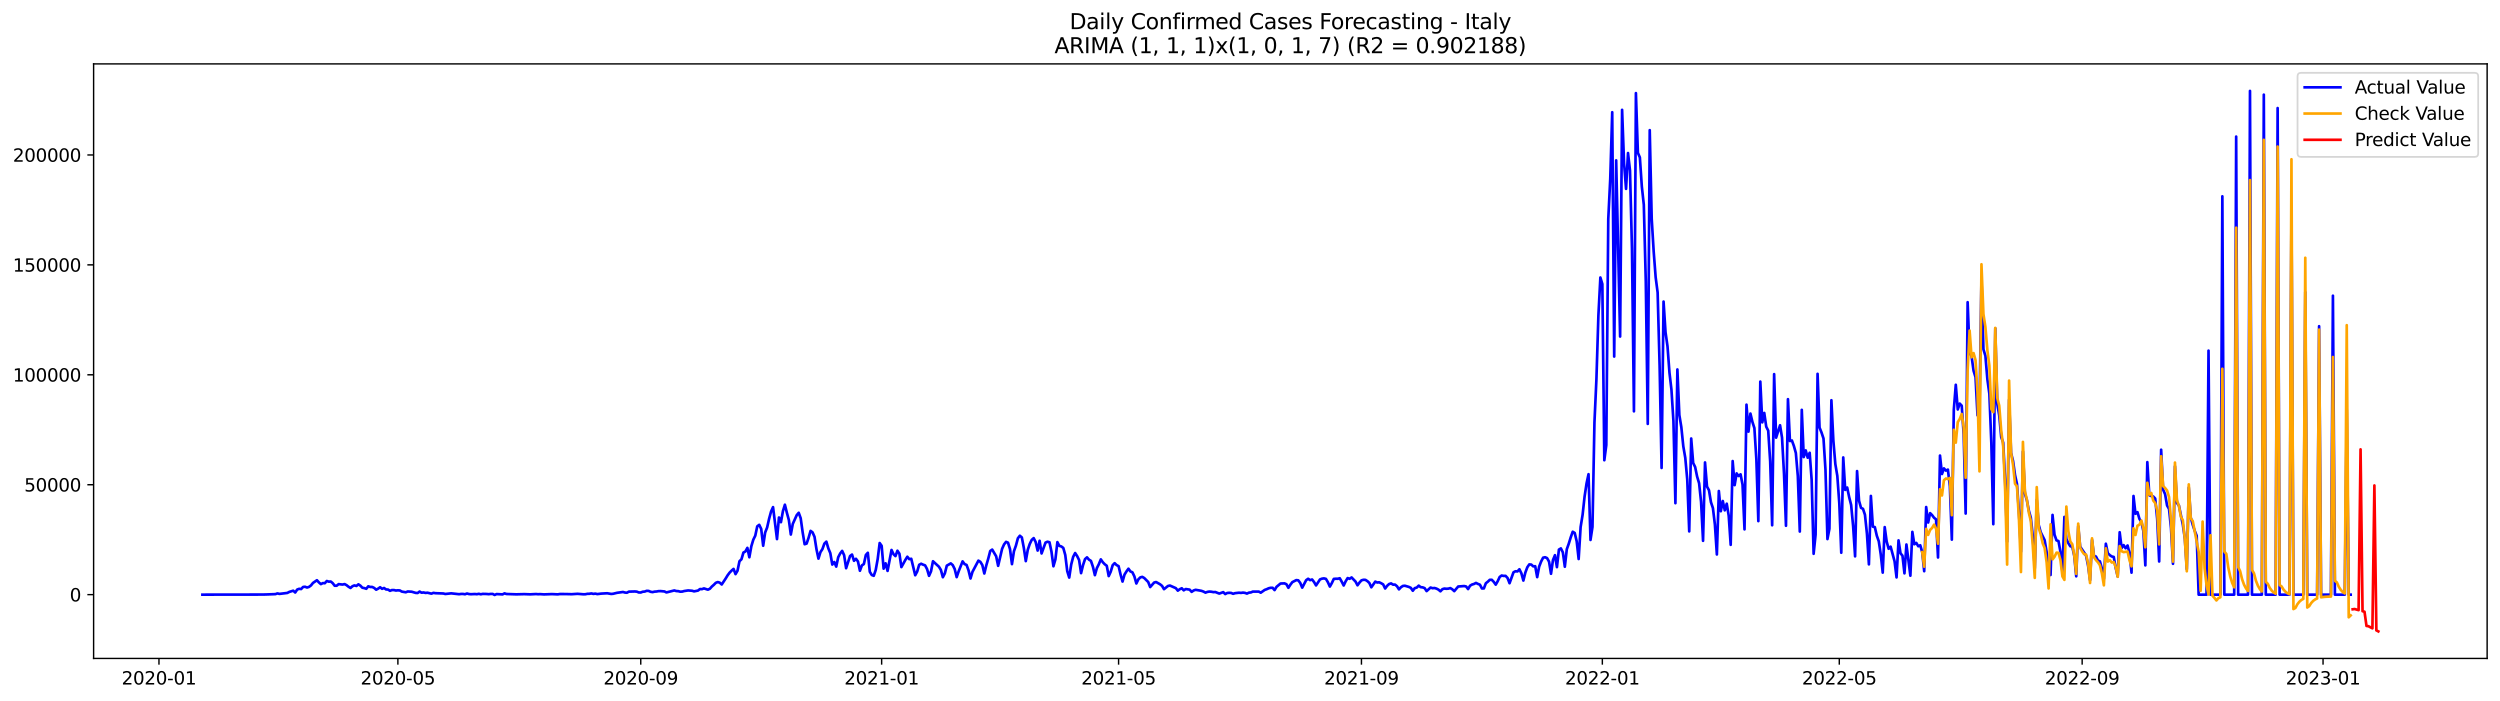 <?xml version="1.0" encoding="utf-8" standalone="no"?>
<!DOCTYPE svg PUBLIC "-//W3C//DTD SVG 1.1//EN"
  "http://www.w3.org/Graphics/SVG/1.1/DTD/svg11.dtd">
<svg xmlns:xlink="http://www.w3.org/1999/xlink" width="1398.775pt" height="392.274pt" viewBox="0 0 1398.775 392.274" xmlns="http://www.w3.org/2000/svg" version="1.1">
 <defs>
  <style type="text/css">*{stroke-linejoin: round; stroke-linecap: butt}</style>
 </defs>
 <g id="figure_1">
  <g id="patch_1">
   <path d="M 0 392.274 
L 1398.775 392.274 
L 1398.775 0 
L 0 0 
z
" style="fill: #ffffff"/>
  </g>
  <g id="axes_1">
   <g id="patch_2">
    <path d="M 52.375 368.396 
L 1391.575 368.396 
L 1391.575 35.755 
L 52.375 35.755 
z
" style="fill: #ffffff"/>
   </g>
   <g id="matplotlib.axis_1">
    <g id="xtick_1">
     <g id="line2d_1">
      <defs>
       <path id="m6133d14a9a" d="M 0 0 
L 0 3.5 
" style="stroke: #000000; stroke-width: 0.8"/>
      </defs>
      <g>
       <use xlink:href="#m6133d14a9a" x="88.943" y="368.396" style="stroke: #000000; stroke-width: 0.8"/>
      </g>
     </g>
     <g id="text_1">
      <!-- 2020-01 -->
      <g transform="translate(68.051 382.994)scale(0.1 -0.1)">
       <defs>
        <path id="DejaVuSans-32" d="M 1228 531 
L 3431 531 
L 3431 0 
L 469 0 
L 469 531 
Q 828 903 1448 1529 
Q 2069 2156 2228 2338 
Q 2531 2678 2651 2914 
Q 2772 3150 2772 3378 
Q 2772 3750 2511 3984 
Q 2250 4219 1831 4219 
Q 1534 4219 1204 4116 
Q 875 4013 500 3803 
L 500 4441 
Q 881 4594 1212 4672 
Q 1544 4750 1819 4750 
Q 2544 4750 2975 4387 
Q 3406 4025 3406 3419 
Q 3406 3131 3298 2873 
Q 3191 2616 2906 2266 
Q 2828 2175 2409 1742 
Q 1991 1309 1228 531 
z
" transform="scale(0.016)"/>
        <path id="DejaVuSans-30" d="M 2034 4250 
Q 1547 4250 1301 3770 
Q 1056 3291 1056 2328 
Q 1056 1369 1301 889 
Q 1547 409 2034 409 
Q 2525 409 2770 889 
Q 3016 1369 3016 2328 
Q 3016 3291 2770 3770 
Q 2525 4250 2034 4250 
z
M 2034 4750 
Q 2819 4750 3233 4129 
Q 3647 3509 3647 2328 
Q 3647 1150 3233 529 
Q 2819 -91 2034 -91 
Q 1250 -91 836 529 
Q 422 1150 422 2328 
Q 422 3509 836 4129 
Q 1250 4750 2034 4750 
z
" transform="scale(0.016)"/>
        <path id="DejaVuSans-2d" d="M 313 2009 
L 1997 2009 
L 1997 1497 
L 313 1497 
L 313 2009 
z
" transform="scale(0.016)"/>
        <path id="DejaVuSans-31" d="M 794 531 
L 1825 531 
L 1825 4091 
L 703 3866 
L 703 4441 
L 1819 4666 
L 2450 4666 
L 2450 531 
L 3481 531 
L 3481 0 
L 794 0 
L 794 531 
z
" transform="scale(0.016)"/>
       </defs>
       <use xlink:href="#DejaVuSans-32"/>
       <use xlink:href="#DejaVuSans-30" x="63.623"/>
       <use xlink:href="#DejaVuSans-32" x="127.246"/>
       <use xlink:href="#DejaVuSans-30" x="190.869"/>
       <use xlink:href="#DejaVuSans-2d" x="254.492"/>
       <use xlink:href="#DejaVuSans-30" x="290.576"/>
       <use xlink:href="#DejaVuSans-31" x="354.199"/>
      </g>
     </g>
    </g>
    <g id="xtick_2">
     <g id="line2d_2">
      <g>
       <use xlink:href="#m6133d14a9a" x="222.62" y="368.396" style="stroke: #000000; stroke-width: 0.8"/>
      </g>
     </g>
     <g id="text_2">
      <!-- 2020-05 -->
      <g transform="translate(201.728 382.994)scale(0.1 -0.1)">
       <defs>
        <path id="DejaVuSans-35" d="M 691 4666 
L 3169 4666 
L 3169 4134 
L 1269 4134 
L 1269 2991 
Q 1406 3038 1543 3061 
Q 1681 3084 1819 3084 
Q 2600 3084 3056 2656 
Q 3513 2228 3513 1497 
Q 3513 744 3044 326 
Q 2575 -91 1722 -91 
Q 1428 -91 1123 -41 
Q 819 9 494 109 
L 494 744 
Q 775 591 1075 516 
Q 1375 441 1709 441 
Q 2250 441 2565 725 
Q 2881 1009 2881 1497 
Q 2881 1984 2565 2268 
Q 2250 2553 1709 2553 
Q 1456 2553 1204 2497 
Q 953 2441 691 2322 
L 691 4666 
z
" transform="scale(0.016)"/>
       </defs>
       <use xlink:href="#DejaVuSans-32"/>
       <use xlink:href="#DejaVuSans-30" x="63.623"/>
       <use xlink:href="#DejaVuSans-32" x="127.246"/>
       <use xlink:href="#DejaVuSans-30" x="190.869"/>
       <use xlink:href="#DejaVuSans-2d" x="254.492"/>
       <use xlink:href="#DejaVuSans-30" x="290.576"/>
       <use xlink:href="#DejaVuSans-35" x="354.199"/>
      </g>
     </g>
    </g>
    <g id="xtick_3">
     <g id="line2d_3">
      <g>
       <use xlink:href="#m6133d14a9a" x="358.506" y="368.396" style="stroke: #000000; stroke-width: 0.8"/>
      </g>
     </g>
     <g id="text_3">
      <!-- 2020-09 -->
      <g transform="translate(337.615 382.994)scale(0.1 -0.1)">
       <defs>
        <path id="DejaVuSans-39" d="M 703 97 
L 703 672 
Q 941 559 1184 500 
Q 1428 441 1663 441 
Q 2288 441 2617 861 
Q 2947 1281 2994 2138 
Q 2813 1869 2534 1725 
Q 2256 1581 1919 1581 
Q 1219 1581 811 2004 
Q 403 2428 403 3163 
Q 403 3881 828 4315 
Q 1253 4750 1959 4750 
Q 2769 4750 3195 4129 
Q 3622 3509 3622 2328 
Q 3622 1225 3098 567 
Q 2575 -91 1691 -91 
Q 1453 -91 1209 -44 
Q 966 3 703 97 
z
M 1959 2075 
Q 2384 2075 2632 2365 
Q 2881 2656 2881 3163 
Q 2881 3666 2632 3958 
Q 2384 4250 1959 4250 
Q 1534 4250 1286 3958 
Q 1038 3666 1038 3163 
Q 1038 2656 1286 2365 
Q 1534 2075 1959 2075 
z
" transform="scale(0.016)"/>
       </defs>
       <use xlink:href="#DejaVuSans-32"/>
       <use xlink:href="#DejaVuSans-30" x="63.623"/>
       <use xlink:href="#DejaVuSans-32" x="127.246"/>
       <use xlink:href="#DejaVuSans-30" x="190.869"/>
       <use xlink:href="#DejaVuSans-2d" x="254.492"/>
       <use xlink:href="#DejaVuSans-30" x="290.576"/>
       <use xlink:href="#DejaVuSans-39" x="354.199"/>
      </g>
     </g>
    </g>
    <g id="xtick_4">
     <g id="line2d_4">
      <g>
       <use xlink:href="#m6133d14a9a" x="493.288" y="368.396" style="stroke: #000000; stroke-width: 0.8"/>
      </g>
     </g>
     <g id="text_4">
      <!-- 2021-01 -->
      <g transform="translate(472.397 382.994)scale(0.1 -0.1)">
       <use xlink:href="#DejaVuSans-32"/>
       <use xlink:href="#DejaVuSans-30" x="63.623"/>
       <use xlink:href="#DejaVuSans-32" x="127.246"/>
       <use xlink:href="#DejaVuSans-31" x="190.869"/>
       <use xlink:href="#DejaVuSans-2d" x="254.492"/>
       <use xlink:href="#DejaVuSans-30" x="290.576"/>
       <use xlink:href="#DejaVuSans-31" x="354.199"/>
      </g>
     </g>
    </g>
    <g id="xtick_5">
     <g id="line2d_5">
      <g>
       <use xlink:href="#m6133d14a9a" x="625.86" y="368.396" style="stroke: #000000; stroke-width: 0.8"/>
      </g>
     </g>
     <g id="text_5">
      <!-- 2021-05 -->
      <g transform="translate(604.969 382.994)scale(0.1 -0.1)">
       <use xlink:href="#DejaVuSans-32"/>
       <use xlink:href="#DejaVuSans-30" x="63.623"/>
       <use xlink:href="#DejaVuSans-32" x="127.246"/>
       <use xlink:href="#DejaVuSans-31" x="190.869"/>
       <use xlink:href="#DejaVuSans-2d" x="254.492"/>
       <use xlink:href="#DejaVuSans-30" x="290.576"/>
       <use xlink:href="#DejaVuSans-35" x="354.199"/>
      </g>
     </g>
    </g>
    <g id="xtick_6">
     <g id="line2d_6">
      <g>
       <use xlink:href="#m6133d14a9a" x="761.747" y="368.396" style="stroke: #000000; stroke-width: 0.8"/>
      </g>
     </g>
     <g id="text_6">
      <!-- 2021-09 -->
      <g transform="translate(740.855 382.994)scale(0.1 -0.1)">
       <use xlink:href="#DejaVuSans-32"/>
       <use xlink:href="#DejaVuSans-30" x="63.623"/>
       <use xlink:href="#DejaVuSans-32" x="127.246"/>
       <use xlink:href="#DejaVuSans-31" x="190.869"/>
       <use xlink:href="#DejaVuSans-2d" x="254.492"/>
       <use xlink:href="#DejaVuSans-30" x="290.576"/>
       <use xlink:href="#DejaVuSans-39" x="354.199"/>
      </g>
     </g>
    </g>
    <g id="xtick_7">
     <g id="line2d_7">
      <g>
       <use xlink:href="#m6133d14a9a" x="896.528" y="368.396" style="stroke: #000000; stroke-width: 0.8"/>
      </g>
     </g>
     <g id="text_7">
      <!-- 2022-01 -->
      <g transform="translate(875.637 382.994)scale(0.1 -0.1)">
       <use xlink:href="#DejaVuSans-32"/>
       <use xlink:href="#DejaVuSans-30" x="63.623"/>
       <use xlink:href="#DejaVuSans-32" x="127.246"/>
       <use xlink:href="#DejaVuSans-32" x="190.869"/>
       <use xlink:href="#DejaVuSans-2d" x="254.492"/>
       <use xlink:href="#DejaVuSans-30" x="290.576"/>
       <use xlink:href="#DejaVuSans-31" x="354.199"/>
      </g>
     </g>
    </g>
    <g id="xtick_8">
     <g id="line2d_8">
      <g>
       <use xlink:href="#m6133d14a9a" x="1029.101" y="368.396" style="stroke: #000000; stroke-width: 0.8"/>
      </g>
     </g>
     <g id="text_8">
      <!-- 2022-05 -->
      <g transform="translate(1008.209 382.994)scale(0.1 -0.1)">
       <use xlink:href="#DejaVuSans-32"/>
       <use xlink:href="#DejaVuSans-30" x="63.623"/>
       <use xlink:href="#DejaVuSans-32" x="127.246"/>
       <use xlink:href="#DejaVuSans-32" x="190.869"/>
       <use xlink:href="#DejaVuSans-2d" x="254.492"/>
       <use xlink:href="#DejaVuSans-30" x="290.576"/>
       <use xlink:href="#DejaVuSans-35" x="354.199"/>
      </g>
     </g>
    </g>
    <g id="xtick_9">
     <g id="line2d_9">
      <g>
       <use xlink:href="#m6133d14a9a" x="1164.987" y="368.396" style="stroke: #000000; stroke-width: 0.8"/>
      </g>
     </g>
     <g id="text_9">
      <!-- 2022-09 -->
      <g transform="translate(1144.096 382.994)scale(0.1 -0.1)">
       <use xlink:href="#DejaVuSans-32"/>
       <use xlink:href="#DejaVuSans-30" x="63.623"/>
       <use xlink:href="#DejaVuSans-32" x="127.246"/>
       <use xlink:href="#DejaVuSans-32" x="190.869"/>
       <use xlink:href="#DejaVuSans-2d" x="254.492"/>
       <use xlink:href="#DejaVuSans-30" x="290.576"/>
       <use xlink:href="#DejaVuSans-39" x="354.199"/>
      </g>
     </g>
    </g>
    <g id="xtick_10">
     <g id="line2d_10">
      <g>
       <use xlink:href="#m6133d14a9a" x="1299.769" y="368.396" style="stroke: #000000; stroke-width: 0.8"/>
      </g>
     </g>
     <g id="text_10">
      <!-- 2023-01 -->
      <g transform="translate(1278.877 382.994)scale(0.1 -0.1)">
       <defs>
        <path id="DejaVuSans-33" d="M 2597 2516 
Q 3050 2419 3304 2112 
Q 3559 1806 3559 1356 
Q 3559 666 3084 287 
Q 2609 -91 1734 -91 
Q 1441 -91 1130 -33 
Q 819 25 488 141 
L 488 750 
Q 750 597 1062 519 
Q 1375 441 1716 441 
Q 2309 441 2620 675 
Q 2931 909 2931 1356 
Q 2931 1769 2642 2001 
Q 2353 2234 1838 2234 
L 1294 2234 
L 1294 2753 
L 1863 2753 
Q 2328 2753 2575 2939 
Q 2822 3125 2822 3475 
Q 2822 3834 2567 4026 
Q 2313 4219 1838 4219 
Q 1578 4219 1281 4162 
Q 984 4106 628 3988 
L 628 4550 
Q 988 4650 1302 4700 
Q 1616 4750 1894 4750 
Q 2613 4750 3031 4423 
Q 3450 4097 3450 3541 
Q 3450 3153 3228 2886 
Q 3006 2619 2597 2516 
z
" transform="scale(0.016)"/>
       </defs>
       <use xlink:href="#DejaVuSans-32"/>
       <use xlink:href="#DejaVuSans-30" x="63.623"/>
       <use xlink:href="#DejaVuSans-32" x="127.246"/>
       <use xlink:href="#DejaVuSans-33" x="190.869"/>
       <use xlink:href="#DejaVuSans-2d" x="254.492"/>
       <use xlink:href="#DejaVuSans-30" x="290.576"/>
       <use xlink:href="#DejaVuSans-31" x="354.199"/>
      </g>
     </g>
    </g>
   </g>
   <g id="matplotlib.axis_2">
    <g id="ytick_1">
     <g id="line2d_11">
      <defs>
       <path id="m42fa849855" d="M 0 0 
L -3.5 0 
" style="stroke: #000000; stroke-width: 0.8"/>
      </defs>
      <g>
       <use xlink:href="#m42fa849855" x="52.375" y="332.71" style="stroke: #000000; stroke-width: 0.8"/>
      </g>
     </g>
     <g id="text_11">
      <!-- 0 -->
      <g transform="translate(39.013 336.51)scale(0.1 -0.1)">
       <use xlink:href="#DejaVuSans-30"/>
      </g>
     </g>
    </g>
    <g id="ytick_2">
     <g id="line2d_12">
      <g>
       <use xlink:href="#m42fa849855" x="52.375" y="271.207" style="stroke: #000000; stroke-width: 0.8"/>
      </g>
     </g>
     <g id="text_12">
      <!-- 50000 -->
      <g transform="translate(13.562 275.006)scale(0.1 -0.1)">
       <use xlink:href="#DejaVuSans-35"/>
       <use xlink:href="#DejaVuSans-30" x="63.623"/>
       <use xlink:href="#DejaVuSans-30" x="127.246"/>
       <use xlink:href="#DejaVuSans-30" x="190.869"/>
       <use xlink:href="#DejaVuSans-30" x="254.492"/>
      </g>
     </g>
    </g>
    <g id="ytick_3">
     <g id="line2d_13">
      <g>
       <use xlink:href="#m42fa849855" x="52.375" y="209.704" style="stroke: #000000; stroke-width: 0.8"/>
      </g>
     </g>
     <g id="text_13">
      <!-- 100000 -->
      <g transform="translate(7.2 213.503)scale(0.1 -0.1)">
       <use xlink:href="#DejaVuSans-31"/>
       <use xlink:href="#DejaVuSans-30" x="63.623"/>
       <use xlink:href="#DejaVuSans-30" x="127.246"/>
       <use xlink:href="#DejaVuSans-30" x="190.869"/>
       <use xlink:href="#DejaVuSans-30" x="254.492"/>
       <use xlink:href="#DejaVuSans-30" x="318.115"/>
      </g>
     </g>
    </g>
    <g id="ytick_4">
     <g id="line2d_14">
      <g>
       <use xlink:href="#m42fa849855" x="52.375" y="148.201" style="stroke: #000000; stroke-width: 0.8"/>
      </g>
     </g>
     <g id="text_14">
      <!-- 150000 -->
      <g transform="translate(7.2 152)scale(0.1 -0.1)">
       <use xlink:href="#DejaVuSans-31"/>
       <use xlink:href="#DejaVuSans-35" x="63.623"/>
       <use xlink:href="#DejaVuSans-30" x="127.246"/>
       <use xlink:href="#DejaVuSans-30" x="190.869"/>
       <use xlink:href="#DejaVuSans-30" x="254.492"/>
       <use xlink:href="#DejaVuSans-30" x="318.115"/>
      </g>
     </g>
    </g>
    <g id="ytick_5">
     <g id="line2d_15">
      <g>
       <use xlink:href="#m42fa849855" x="52.375" y="86.697" style="stroke: #000000; stroke-width: 0.8"/>
      </g>
     </g>
     <g id="text_15">
      <!-- 200000 -->
      <g transform="translate(7.2 90.497)scale(0.1 -0.1)">
       <use xlink:href="#DejaVuSans-32"/>
       <use xlink:href="#DejaVuSans-30" x="63.623"/>
       <use xlink:href="#DejaVuSans-30" x="127.246"/>
       <use xlink:href="#DejaVuSans-30" x="190.869"/>
       <use xlink:href="#DejaVuSans-30" x="254.492"/>
       <use xlink:href="#DejaVuSans-30" x="318.115"/>
      </g>
     </g>
    </g>
   </g>
   <g id="line2d_16">
    <path d="M 113.248 332.71 
L 146.391 332.659 
L 148.6 332.619 
L 154.124 332.415 
L 155.229 332.014 
L 156.334 332.29 
L 160.753 331.753 
L 161.858 331.177 
L 164.067 330.5 
L 165.172 331.509 
L 166.277 329.865 
L 167.381 329.45 
L 168.486 329.577 
L 169.591 328.409 
L 170.696 328.295 
L 171.8 328.734 
L 172.905 328.373 
L 174.01 327.536 
L 175.115 326.164 
L 177.324 324.645 
L 178.429 325.871 
L 179.534 326.82 
L 180.639 326.254 
L 181.743 326.302 
L 182.848 325.08 
L 183.953 325.442 
L 185.058 325.362 
L 186.162 326.293 
L 187.267 327.729 
L 188.372 327.725 
L 189.477 326.828 
L 191.686 327.071 
L 192.791 326.8 
L 193.896 327.401 
L 195.001 328.283 
L 196.105 328.972 
L 197.21 327.992 
L 198.315 327.539 
L 199.42 327.85 
L 200.524 326.937 
L 201.629 327.677 
L 202.734 328.832 
L 203.839 329.055 
L 204.943 329.43 
L 206.048 328.053 
L 207.153 328.414 
L 208.258 328.416 
L 209.363 328.962 
L 210.467 329.935 
L 211.572 329.354 
L 212.677 328.565 
L 213.782 329.456 
L 214.886 328.994 
L 215.991 329.811 
L 217.096 329.852 
L 218.201 330.571 
L 219.305 330.138 
L 220.41 330.145 
L 221.515 330.408 
L 222.62 330.293 
L 223.725 330.373 
L 224.829 331.002 
L 227.039 331.388 
L 228.144 330.934 
L 230.353 331.078 
L 232.563 331.724 
L 233.667 331.795 
L 234.772 330.986 
L 235.877 331.618 
L 236.982 331.49 
L 238.087 331.74 
L 239.191 331.634 
L 241.401 332.156 
L 242.506 331.71 
L 243.61 331.892 
L 248.029 332.057 
L 249.134 332.341 
L 252.449 331.981 
L 256.868 332.464 
L 257.972 332.319 
L 259.077 332.316 
L 260.182 332.493 
L 261.287 332.073 
L 262.391 332.378 
L 263.496 332.468 
L 265.706 332.362 
L 266.811 332.462 
L 267.915 332.244 
L 269.02 332.51 
L 270.125 332.285 
L 272.334 332.34 
L 273.439 332.452 
L 274.544 332.307 
L 275.649 332.303 
L 276.753 332.892 
L 277.858 332.386 
L 281.172 332.571 
L 282.277 332.001 
L 283.382 332.346 
L 288.906 332.536 
L 293.325 332.421 
L 296.639 332.542 
L 299.954 332.371 
L 301.058 332.479 
L 302.163 332.423 
L 304.373 332.57 
L 308.792 332.404 
L 312.106 332.553 
L 313.211 332.366 
L 316.525 332.373 
L 319.839 332.462 
L 323.154 332.244 
L 326.468 332.515 
L 327.573 332.477 
L 328.678 332.238 
L 329.782 332.217 
L 330.887 332.031 
L 331.992 332.284 
L 333.097 332.141 
L 334.201 332.392 
L 336.411 332.125 
L 339.725 331.937 
L 341.935 332.317 
L 343.04 332.217 
L 345.249 331.677 
L 348.563 331.223 
L 349.668 331.538 
L 350.773 331.633 
L 351.878 331.03 
L 355.192 330.934 
L 356.297 331.031 
L 357.401 331.485 
L 358.506 331.511 
L 359.611 331.079 
L 360.716 330.992 
L 361.821 330.58 
L 362.925 330.627 
L 364.03 331.116 
L 365.135 331.296 
L 366.24 331.026 
L 367.344 330.951 
L 368.449 330.746 
L 369.554 330.723 
L 371.763 330.919 
L 372.868 331.471 
L 377.287 330.365 
L 378.392 330.697 
L 379.497 330.758 
L 380.602 331.05 
L 381.706 330.999 
L 382.811 330.693 
L 385.021 330.359 
L 387.23 330.538 
L 388.335 330.873 
L 390.545 330.435 
L 391.649 329.576 
L 392.754 329.637 
L 393.859 329.213 
L 396.068 329.934 
L 397.173 329.418 
L 398.278 328.187 
L 399.383 327.227 
L 400.487 326.103 
L 401.592 325.67 
L 402.697 325.999 
L 403.802 327.029 
L 406.011 323.692 
L 407.116 321.882 
L 408.221 320.399 
L 409.326 319.272 
L 410.43 318.313 
L 411.535 321.225 
L 412.64 319.338 
L 413.745 314.015 
L 414.849 312.933 
L 415.954 309.163 
L 417.059 308.552 
L 418.164 306.543 
L 419.269 311.791 
L 420.373 305.663 
L 421.478 301.974 
L 422.583 299.709 
L 423.688 294.481 
L 424.792 293.648 
L 425.897 295.925 
L 427.002 305.338 
L 428.107 297.972 
L 429.211 295.134 
L 430.316 290.271 
L 431.421 286.212 
L 432.526 283.743 
L 434.735 301.628 
L 435.84 289.547 
L 436.945 292.166 
L 438.05 285.996 
L 439.154 282.398 
L 440.259 286.892 
L 441.364 290.917 
L 442.469 299.066 
L 443.573 293.113 
L 445.783 288.212 
L 446.888 286.904 
L 447.992 289.948 
L 449.097 297.854 
L 450.202 304.509 
L 451.307 304.14 
L 452.412 300.911 
L 453.516 297.037 
L 454.621 297.848 
L 455.726 300.341 
L 456.831 307.315 
L 457.935 312.567 
L 459.04 308.912 
L 460.145 307.237 
L 461.25 304.15 
L 462.354 303.054 
L 463.459 306.815 
L 464.564 309.478 
L 465.669 315.884 
L 466.774 314.46 
L 467.878 317.021 
L 468.983 311.802 
L 470.088 309.676 
L 471.193 308.23 
L 472.297 310.647 
L 473.402 317.919 
L 475.612 311.101 
L 476.716 310.283 
L 477.821 313.766 
L 478.926 312.654 
L 480.031 314.134 
L 481.136 319.341 
L 482.24 316.331 
L 483.345 315.603 
L 484.45 310.521 
L 485.555 309.294 
L 486.659 319.912 
L 487.764 321.717 
L 488.869 322.155 
L 489.974 318.921 
L 491.078 312.781 
L 492.183 303.832 
L 493.288 305.391 
L 494.393 318.165 
L 495.498 315.188 
L 496.602 319.428 
L 498.812 307.708 
L 499.917 310.058 
L 501.021 311.149 
L 502.126 308.139 
L 503.231 309.8 
L 504.336 317.298 
L 506.545 313.309 
L 507.65 311.5 
L 508.755 312.852 
L 509.86 312.648 
L 512.069 321.855 
L 513.174 319.8 
L 514.279 316.021 
L 515.383 315.422 
L 516.488 315.941 
L 517.593 316.312 
L 518.698 318.407 
L 519.802 322.182 
L 520.907 319.691 
L 522.012 314.025 
L 525.326 317.073 
L 526.431 318.873 
L 527.536 322.962 
L 528.641 320.839 
L 529.745 316.496 
L 531.955 315.228 
L 533.06 316.18 
L 534.164 318.392 
L 535.269 322.908 
L 536.374 319.657 
L 538.583 314.091 
L 539.688 315.621 
L 540.793 316.076 
L 541.898 319.106 
L 543.003 323.677 
L 544.107 319.957 
L 547.422 313.681 
L 548.526 314.365 
L 549.631 316.166 
L 550.736 320.881 
L 551.841 316.352 
L 552.945 312.535 
L 554.05 308.268 
L 555.155 307.509 
L 557.365 311.258 
L 558.469 316.589 
L 560.679 307.076 
L 561.784 304.61 
L 562.888 303.177 
L 563.993 303.64 
L 565.098 307.219 
L 566.203 315.635 
L 567.307 308.447 
L 568.412 305.311 
L 569.517 301.161 
L 570.622 299.757 
L 571.727 300.691 
L 572.831 306.505 
L 573.936 313.949 
L 575.041 307.647 
L 576.146 304.37 
L 577.25 302.081 
L 578.355 301.089 
L 579.46 303.296 
L 580.565 308.054 
L 581.669 302.573 
L 582.774 309.66 
L 584.984 303.581 
L 586.089 303.095 
L 587.193 303.393 
L 588.298 308.596 
L 589.403 316.843 
L 590.508 312.962 
L 591.612 303.328 
L 592.717 305.423 
L 593.822 305.751 
L 594.927 306.575 
L 596.031 310.548 
L 597.136 319.573 
L 598.241 323.161 
L 599.346 315.876 
L 600.45 311.542 
L 601.555 309.433 
L 602.66 311.122 
L 603.765 313.353 
L 604.87 320.68 
L 605.974 316.18 
L 607.079 312.833 
L 608.184 311.845 
L 609.289 313.124 
L 610.393 313.812 
L 611.498 317.103 
L 612.603 321.808 
L 613.708 317.865 
L 614.812 315.691 
L 615.917 312.973 
L 617.022 314.557 
L 618.127 315.718 
L 619.232 316.526 
L 620.336 322.329 
L 621.441 319.92 
L 622.546 316.25 
L 623.651 315.103 
L 624.755 316.172 
L 625.86 316.764 
L 626.965 321.461 
L 628.07 325.396 
L 629.174 321.501 
L 630.279 319.698 
L 631.384 318.198 
L 632.489 319.734 
L 633.594 320.196 
L 634.698 322.514 
L 635.803 326.465 
L 636.908 324.17 
L 638.013 323.057 
L 639.117 322.769 
L 640.222 323.409 
L 642.432 325.64 
L 643.536 328.462 
L 645.746 325.945 
L 646.851 325.655 
L 649.06 326.912 
L 650.165 327.799 
L 651.27 329.649 
L 653.479 327.87 
L 654.584 327.614 
L 657.898 329.084 
L 659.003 330.474 
L 660.108 329.656 
L 661.213 329.148 
L 662.318 330.296 
L 663.422 329.566 
L 665.632 329.912 
L 666.737 331.148 
L 667.841 330.381 
L 668.946 330.007 
L 671.156 330.383 
L 672.26 330.592 
L 673.365 331.001 
L 674.47 331.595 
L 675.575 331.169 
L 676.68 330.988 
L 677.784 331.083 
L 678.889 331.3 
L 679.994 331.243 
L 682.203 332.115 
L 684.413 331.308 
L 685.518 332.383 
L 686.622 331.787 
L 687.727 331.68 
L 688.832 331.751 
L 689.937 332.234 
L 691.041 331.878 
L 693.251 331.629 
L 694.356 331.734 
L 695.461 331.568 
L 696.565 331.719 
L 697.67 332.12 
L 698.775 331.595 
L 699.88 331.468 
L 700.984 330.999 
L 704.299 330.999 
L 705.403 331.619 
L 707.613 330.062 
L 708.718 329.668 
L 709.823 329.149 
L 710.927 328.875 
L 712.032 328.865 
L 713.137 330.164 
L 714.242 328.338 
L 716.451 326.491 
L 718.661 326.39 
L 719.765 326.877 
L 720.87 328.879 
L 721.975 327.155 
L 723.08 325.708 
L 725.289 324.576 
L 726.394 324.704 
L 727.499 326.166 
L 728.604 328.793 
L 730.813 324.604 
L 731.918 323.824 
L 733.023 324.593 
L 734.127 324.227 
L 735.232 325.658 
L 736.337 327.544 
L 738.547 324.197 
L 739.651 323.772 
L 740.756 323.61 
L 741.861 323.877 
L 742.966 325.747 
L 744.07 328.197 
L 745.175 326.23 
L 746.28 323.904 
L 747.385 323.805 
L 748.489 323.829 
L 749.594 323.527 
L 750.699 325.426 
L 751.804 327.586 
L 752.909 325.234 
L 754.013 323.437 
L 755.118 323.836 
L 756.223 323.088 
L 758.432 325.387 
L 759.537 327.479 
L 760.642 325.955 
L 761.747 324.72 
L 762.851 324.403 
L 763.956 324.433 
L 765.061 325.138 
L 766.166 326.174 
L 767.27 328.593 
L 769.48 325.427 
L 770.585 325.923 
L 771.69 325.801 
L 772.794 326.325 
L 773.899 326.973 
L 775.004 329.276 
L 776.109 327.779 
L 777.213 326.774 
L 778.318 326.419 
L 779.423 327.121 
L 780.528 327.082 
L 781.632 327.992 
L 782.737 329.752 
L 783.842 328.56 
L 784.947 327.836 
L 786.052 327.725 
L 788.261 328.382 
L 789.366 328.898 
L 790.471 330.53 
L 791.575 329.067 
L 792.68 328.759 
L 793.785 327.675 
L 794.89 328.525 
L 795.994 328.64 
L 797.099 329.061 
L 798.204 330.728 
L 800.414 328.735 
L 801.518 329.103 
L 802.623 328.999 
L 803.728 329.331 
L 804.833 329.908 
L 805.937 330.846 
L 807.042 329.652 
L 808.147 329.304 
L 809.252 329.431 
L 810.356 329.354 
L 811.461 329.042 
L 812.566 329.715 
L 813.671 330.75 
L 815.88 328.16 
L 819.195 327.907 
L 820.299 328.131 
L 821.404 329.592 
L 822.509 327.725 
L 823.614 327.058 
L 824.718 326.729 
L 825.823 326.152 
L 826.928 326.711 
L 828.033 327.144 
L 829.138 329.244 
L 830.242 329.228 
L 831.347 326.329 
L 832.452 325.451 
L 833.557 324.394 
L 834.661 324.395 
L 835.766 325.549 
L 836.871 327.117 
L 837.976 325.194 
L 839.08 322.829 
L 840.185 322.013 
L 841.29 322.228 
L 842.395 322.207 
L 843.5 323.405 
L 844.604 326.315 
L 846.814 320.204 
L 847.919 319.616 
L 849.023 319.728 
L 850.128 318.515 
L 851.233 320.77 
L 852.338 324.834 
L 853.442 320.356 
L 854.547 317.396 
L 855.652 315.79 
L 856.757 315.882 
L 857.861 316.881 
L 858.966 316.809 
L 860.071 322.904 
L 861.176 317.019 
L 862.281 314.17 
L 863.385 312.033 
L 864.49 311.781 
L 865.595 312.258 
L 866.7 314.247 
L 867.804 321.032 
L 868.909 313.347 
L 870.014 310.636 
L 871.119 317.315 
L 872.223 307.506 
L 873.328 306.836 
L 874.433 309.078 
L 875.538 317.084 
L 876.643 307.291 
L 877.747 304.185 
L 878.852 300.601 
L 879.957 297.512 
L 881.062 298.199 
L 882.166 302.816 
L 883.271 312.777 
L 884.376 294.845 
L 885.481 288.027 
L 886.585 277.868 
L 887.69 270.481 
L 888.795 265.319 
L 889.9 302.104 
L 891.005 294.826 
L 892.109 236.396 
L 893.214 212.144 
L 894.319 176.492 
L 895.424 155.267 
L 896.528 158.956 
L 897.633 257.508 
L 898.738 249.024 
L 899.843 122.57 
L 900.947 100.12 
L 902.052 62.797 
L 903.157 199.498 
L 904.262 89.73 
L 906.471 188.295 
L 907.576 61.458 
L 908.681 91.366 
L 909.786 105.669 
L 910.89 85.629 
L 911.995 95.387 
L 913.1 139.018 
L 914.205 230.139 
L 915.309 52.104 
L 916.414 85.509 
L 917.519 88.094 
L 918.624 104.41 
L 919.729 114.577 
L 920.833 157.442 
L 921.938 237.176 
L 923.043 72.826 
L 924.148 122.443 
L 925.252 140.771 
L 926.357 155.154 
L 927.462 163.666 
L 928.567 204.648 
L 929.671 261.821 
L 930.776 168.735 
L 931.881 185.935 
L 932.986 193.767 
L 934.09 208.597 
L 935.195 218.078 
L 936.3 235.605 
L 937.405 281.537 
L 938.51 206.716 
L 939.614 232.252 
L 940.719 238.986 
L 941.824 249.708 
L 942.929 256.175 
L 944.033 268.323 
L 945.138 297.314 
L 946.243 245.348 
L 947.348 259.068 
L 948.452 261.299 
L 949.557 266.656 
L 950.662 270.377 
L 951.767 280.799 
L 952.872 302.594 
L 953.976 258.738 
L 955.081 272.238 
L 956.186 274.291 
L 957.291 280.963 
L 958.395 284.295 
L 959.5 293.498 
L 960.605 310.227 
L 961.71 274.73 
L 962.814 286.034 
L 963.919 280.324 
L 965.024 285.534 
L 966.129 281.83 
L 967.234 288.565 
L 968.338 304.835 
L 969.443 257.98 
L 970.548 271.435 
L 971.653 264.865 
L 972.757 266.335 
L 973.862 265.401 
L 974.967 271.173 
L 976.072 296.18 
L 977.176 226.416 
L 978.281 241.505 
L 979.386 231.392 
L 980.491 236.056 
L 981.596 239.511 
L 982.7 256.983 
L 983.805 291.571 
L 984.91 213.512 
L 986.015 236.325 
L 987.119 231.048 
L 988.224 238.737 
L 989.329 240.928 
L 990.434 258.154 
L 991.538 293.89 
L 992.643 209.34 
L 993.748 244.87 
L 995.958 237.946 
L 997.062 244.869 
L 998.167 265.046 
L 999.272 294.174 
L 1000.377 223.34 
L 1001.481 246.747 
L 1002.586 246.455 
L 1003.691 249.508 
L 1004.796 253.468 
L 1005.9 266.385 
L 1007.005 297.401 
L 1008.11 229.316 
L 1009.215 255.726 
L 1010.319 251.997 
L 1011.424 256.09 
L 1012.529 253.331 
L 1013.634 268.436 
L 1014.739 309.846 
L 1015.843 299.098 
L 1016.948 209.163 
L 1018.053 239.232 
L 1019.158 242.001 
L 1020.262 245.341 
L 1021.367 262.784 
L 1022.472 301.612 
L 1023.577 295.828 
L 1024.681 223.935 
L 1025.786 246.564 
L 1026.891 259.651 
L 1027.996 266.266 
L 1029.101 281.551 
L 1030.205 309.256 
L 1031.31 255.943 
L 1032.415 274.106 
L 1033.52 272.788 
L 1034.624 278.14 
L 1035.729 282.545 
L 1036.834 294.302 
L 1037.939 311.281 
L 1039.043 263.582 
L 1040.148 280.208 
L 1041.253 284.144 
L 1042.358 284.702 
L 1043.463 288.017 
L 1044.567 298.606 
L 1045.672 315.765 
L 1046.777 277.479 
L 1047.882 294.668 
L 1048.986 294.92 
L 1050.091 299.723 
L 1051.196 302.886 
L 1052.301 310.214 
L 1053.405 320.384 
L 1054.51 294.93 
L 1055.615 303.011 
L 1056.72 307.043 
L 1057.825 305.87 
L 1060.034 314.092 
L 1061.139 323.059 
L 1062.244 302.344 
L 1063.348 309.558 
L 1064.453 310.916 
L 1065.558 320.789 
L 1066.663 304.654 
L 1068.872 322.112 
L 1069.977 297.596 
L 1071.082 304.511 
L 1072.187 303.762 
L 1073.291 305.634 
L 1074.396 305.086 
L 1075.501 308.958 
L 1076.606 319.588 
L 1077.71 283.7 
L 1078.815 292.353 
L 1079.92 287.114 
L 1081.025 288.219 
L 1082.129 289.694 
L 1083.234 290.575 
L 1084.339 311.916 
L 1085.444 254.892 
L 1086.549 265.213 
L 1087.653 262.065 
L 1088.758 263.322 
L 1089.863 262.753 
L 1090.968 272.037 
L 1092.072 301.935 
L 1093.177 229.187 
L 1094.282 215.295 
L 1095.387 229.097 
L 1096.491 225.818 
L 1097.596 226.995 
L 1098.701 243.018 
L 1099.806 287.339 
L 1100.91 169.093 
L 1102.015 197.382 
L 1103.12 199.389 
L 1104.225 207.412 
L 1105.33 211.056 
L 1106.434 232.383 
L 1107.539 229.679 
L 1108.644 155.51 
L 1109.749 195.446 
L 1110.853 199.086 
L 1111.958 212.243 
L 1113.063 220.302 
L 1114.168 247.841 
L 1115.272 293.286 
L 1116.377 183.746 
L 1117.482 225.94 
L 1118.587 232.417 
L 1119.692 244.555 
L 1120.796 247.622 
L 1121.901 268.901 
L 1123.006 303.045 
L 1124.111 223.664 
L 1125.215 253.494 
L 1126.32 257.891 
L 1127.425 265.774 
L 1128.53 270.842 
L 1129.634 286.888 
L 1130.739 308.7 
L 1131.844 252.634 
L 1132.949 276.182 
L 1134.054 279.868 
L 1135.158 285.704 
L 1136.263 289.662 
L 1137.368 299.922 
L 1138.473 317.98 
L 1139.577 279.722 
L 1140.682 293.719 
L 1141.787 297.748 
L 1143.996 302.223 
L 1145.101 308.78 
L 1146.206 320.541 
L 1147.311 321.712 
L 1148.416 288.107 
L 1149.52 299.141 
L 1150.625 302.341 
L 1151.73 302.707 
L 1152.835 308.761 
L 1153.939 319.897 
L 1155.044 289.219 
L 1156.149 301.482 
L 1157.254 303.884 
L 1158.358 305.655 
L 1159.463 305.893 
L 1160.568 311.003 
L 1161.673 322.443 
L 1162.778 294.471 
L 1163.882 305.878 
L 1166.092 309.145 
L 1167.197 310.987 
L 1168.301 316.479 
L 1169.406 324.582 
L 1170.511 302.146 
L 1171.616 311.098 
L 1172.72 311.409 
L 1173.825 313.593 
L 1174.93 314.091 
L 1176.035 318.071 
L 1177.139 323.791 
L 1178.244 304.225 
L 1179.349 309.525 
L 1180.454 310.602 
L 1181.559 311.354 
L 1182.663 311.615 
L 1183.768 317.85 
L 1184.873 322.554 
L 1185.978 297.795 
L 1187.082 306.648 
L 1188.187 305.006 
L 1189.292 306.777 
L 1190.397 305.206 
L 1191.501 309.593 
L 1192.606 320.402 
L 1193.711 277.511 
L 1194.816 287.45 
L 1195.921 286.557 
L 1197.025 290.304 
L 1198.13 292.035 
L 1199.235 297.154 
L 1200.34 316.331 
L 1201.444 258.572 
L 1202.549 277.083 
L 1203.654 277.543 
L 1204.759 277.77 
L 1205.863 278.937 
L 1206.968 290.343 
L 1208.073 314.15 
L 1209.178 251.628 
L 1210.283 273.97 
L 1211.387 276.49 
L 1212.492 282.799 
L 1213.597 284.777 
L 1214.702 295.516 
L 1215.806 315.453 
L 1216.911 260.928 
L 1218.016 281.413 
L 1219.121 282.819 
L 1221.33 293.625 
L 1222.435 301.279 
L 1223.54 318.436 
L 1224.645 272.79 
L 1225.749 289.614 
L 1226.854 293.646 
L 1227.959 296.993 
L 1229.064 299.746 
L 1230.168 332.71 
L 1234.587 332.71 
L 1235.692 196.188 
L 1236.797 332.71 
L 1242.321 332.71 
L 1243.426 109.846 
L 1244.53 332.71 
L 1250.054 332.71 
L 1251.159 76.431 
L 1252.264 332.71 
L 1257.788 332.71 
L 1258.892 50.876 
L 1259.997 332.71 
L 1265.521 332.71 
L 1266.626 52.969 
L 1267.73 332.71 
L 1273.254 332.71 
L 1274.359 60.468 
L 1275.464 332.71 
L 1280.988 332.71 
L 1282.092 117.904 
L 1283.197 332.71 
L 1288.721 332.71 
L 1289.826 163.488 
L 1290.931 332.71 
L 1296.454 332.71 
L 1297.559 182.521 
L 1298.664 332.71 
L 1304.188 332.71 
L 1305.293 165.45 
L 1306.397 332.71 
L 1311.921 332.71 
L 1313.026 229.311 
L 1314.131 332.71 
L 1315.236 332.71 
L 1315.236 332.71 
" clip-path="url(#p5e7cb6a799)" style="fill: none; stroke: #0000ff; stroke-width: 1.5; stroke-linecap: square"/>
   </g>
   <g id="line2d_17">
    <path d="M 1075.501 308.877 
L 1076.606 317.063 
L 1077.71 295.886 
L 1078.815 299.262 
L 1079.92 296.474 
L 1081.025 295.399 
L 1082.129 293.556 
L 1083.234 295.826 
L 1084.339 304.203 
L 1085.444 273.727 
L 1086.549 277.212 
L 1087.653 268.673 
L 1088.758 267.745 
L 1089.863 267.998 
L 1090.968 267.425 
L 1092.072 288.264 
L 1093.177 240.471 
L 1094.282 247.664 
L 1095.387 236.18 
L 1096.491 234.416 
L 1097.596 231.634 
L 1098.701 239.006 
L 1099.806 267.297 
L 1100.91 207.282 
L 1102.015 184.956 
L 1103.12 199.901 
L 1104.225 197.564 
L 1105.33 201.529 
L 1106.434 219.361 
L 1107.539 263.735 
L 1108.644 147.865 
L 1109.749 175.723 
L 1110.853 182.952 
L 1111.958 195.937 
L 1113.063 204.523 
L 1114.168 228.94 
L 1115.272 230.621 
L 1116.377 183.462 
L 1117.482 222.585 
L 1118.587 226.978 
L 1119.692 240.829 
L 1120.796 249.717 
L 1121.901 274.52 
L 1123.006 315.878 
L 1124.111 212.947 
L 1125.215 253.444 
L 1126.32 260.143 
L 1127.425 270.657 
L 1128.53 272.126 
L 1129.634 290.714 
L 1130.739 320.06 
L 1131.844 247.242 
L 1132.949 274.767 
L 1134.054 279.547 
L 1135.158 286.882 
L 1136.263 291.506 
L 1137.368 305.464 
L 1138.473 323.332 
L 1139.577 272.562 
L 1140.682 295.429 
L 1141.787 298.867 
L 1142.892 303.941 
L 1143.996 306.628 
L 1145.101 314.582 
L 1146.206 329.239 
L 1147.311 293.35 
L 1148.416 312.977 
L 1149.52 311.543 
L 1150.625 309.234 
L 1151.73 309.297 
L 1152.835 313.339 
L 1153.939 322.478 
L 1155.044 324.434 
L 1156.149 283.426 
L 1157.254 297.177 
L 1158.358 302.998 
L 1159.463 304.485 
L 1160.568 310.665 
L 1161.673 321.074 
L 1162.778 292.974 
L 1163.882 306.529 
L 1164.987 308.529 
L 1166.092 310.055 
L 1167.197 310.282 
L 1168.301 315.276 
L 1169.406 326.19 
L 1170.511 301.192 
L 1171.616 311.787 
L 1172.72 313.382 
L 1173.825 314.603 
L 1174.93 316.266 
L 1176.035 320.89 
L 1177.139 327.492 
L 1178.244 306.79 
L 1179.349 314.199 
L 1180.454 313.394 
L 1181.559 314.743 
L 1182.663 314.433 
L 1183.768 317.361 
L 1184.873 322.72 
L 1185.978 305.56 
L 1187.082 308.416 
L 1188.187 308.92 
L 1190.397 308.591 
L 1191.501 313.599 
L 1192.606 316.884 
L 1193.711 295.554 
L 1194.816 299.322 
L 1195.921 294.147 
L 1197.025 293.617 
L 1198.13 291.271 
L 1199.235 295.506 
L 1200.34 306.201 
L 1201.444 270.109 
L 1202.549 276.727 
L 1203.654 275.844 
L 1204.759 280.065 
L 1205.863 281.505 
L 1206.968 285.645 
L 1208.073 304.579 
L 1209.178 255.291 
L 1210.283 271.928 
L 1211.387 273.051 
L 1212.492 274.418 
L 1213.597 278.085 
L 1214.702 290.953 
L 1215.806 314.219 
L 1216.911 258.812 
L 1218.016 279.869 
L 1219.121 282.995 
L 1220.225 289.198 
L 1221.33 291.049 
L 1222.435 301.58 
L 1223.54 319.627 
L 1224.645 271.021 
L 1225.749 290.025 
L 1226.854 291.506 
L 1230.168 308.765 
L 1231.273 330.551 
L 1232.378 291.83 
L 1233.483 317.894 
L 1234.587 327.525 
L 1235.692 332.635 
L 1236.797 299.476 
L 1237.902 333.343 
L 1239.007 334.542 
L 1240.111 335.948 
L 1241.216 334.69 
L 1242.321 334.176 
L 1243.426 206.328 
L 1244.53 308.567 
L 1245.635 309.915 
L 1246.74 317.494 
L 1247.845 322.617 
L 1248.949 326.191 
L 1250.054 328.604 
L 1251.159 127.399 
L 1252.264 317.25 
L 1253.368 319.541 
L 1254.473 324.081 
L 1255.578 327.166 
L 1256.683 329.257 
L 1257.788 330.678 
L 1258.892 100.763 
L 1259.997 318.854 
L 1261.102 320.715 
L 1262.207 324.876 
L 1263.311 327.703 
L 1264.416 329.623 
L 1265.521 330.927 
L 1266.626 78.239 
L 1267.73 325.51 
L 1268.835 326.647 
L 1269.94 328.906 
L 1271.045 330.44 
L 1272.15 331.482 
L 1273.254 332.19 
L 1274.359 82.012 
L 1275.464 327.302 
L 1276.569 328.125 
L 1277.673 329.91 
L 1278.778 331.122 
L 1279.883 331.946 
L 1280.988 332.505 
L 1282.092 89.109 
L 1283.197 340.788 
L 1284.302 340.158 
L 1285.407 338.083 
L 1286.512 336.675 
L 1287.616 335.717 
L 1288.721 335.067 
L 1289.826 144.224 
L 1290.931 339.915 
L 1292.035 339.121 
L 1293.14 337.38 
L 1294.245 336.196 
L 1295.35 335.393 
L 1296.454 334.847 
L 1297.559 184.41 
L 1298.664 334.191 
L 1300.874 333.917 
L 1304.188 333.761 
L 1305.293 199.751 
L 1306.397 324.942 
L 1307.502 325.858 
L 1308.607 328.37 
L 1309.712 330.076 
L 1310.816 331.235 
L 1311.921 332.022 
L 1313.026 181.94 
L 1314.131 345.381 
L 1315.236 344.314 
L 1315.236 344.314 
" clip-path="url(#p5e7cb6a799)" style="fill: none; stroke: #ffa500; stroke-width: 1.5; stroke-linecap: square"/>
   </g>
   <g id="line2d_18">
    <path d="M 1316.34 340.907 
L 1317.445 340.755 
L 1318.55 341.078 
L 1319.655 341.374 
L 1320.759 251.426 
L 1321.864 341.969 
L 1322.969 342.266 
L 1324.074 350.222 
L 1325.178 350.378 
L 1326.283 350.976 
L 1327.388 351.55 
L 1328.493 271.618 
L 1329.598 352.7 
L 1330.702 353.276 
" clip-path="url(#p5e7cb6a799)" style="fill: none; stroke: #ff0000; stroke-width: 1.5; stroke-linecap: square"/>
   </g>
   <g id="patch_3">
    <path d="M 52.375 368.396 
L 52.375 35.755 
" style="fill: none; stroke: #000000; stroke-width: 0.8; stroke-linejoin: miter; stroke-linecap: square"/>
   </g>
   <g id="patch_4">
    <path d="M 1391.575 368.396 
L 1391.575 35.755 
" style="fill: none; stroke: #000000; stroke-width: 0.8; stroke-linejoin: miter; stroke-linecap: square"/>
   </g>
   <g id="patch_5">
    <path d="M 52.375 368.396 
L 1391.575 368.396 
" style="fill: none; stroke: #000000; stroke-width: 0.8; stroke-linejoin: miter; stroke-linecap: square"/>
   </g>
   <g id="patch_6">
    <path d="M 52.375 35.755 
L 1391.575 35.755 
" style="fill: none; stroke: #000000; stroke-width: 0.8; stroke-linejoin: miter; stroke-linecap: square"/>
   </g>
   <g id="text_16">
    <!-- Daily Confirmed Cases Forecasting - Italy -->
    <g transform="translate(598.457 16.318)scale(0.12 -0.12)">
     <defs>
      <path id="DejaVuSans-44" d="M 1259 4147 
L 1259 519 
L 2022 519 
Q 2988 519 3436 956 
Q 3884 1394 3884 2338 
Q 3884 3275 3436 3711 
Q 2988 4147 2022 4147 
L 1259 4147 
z
M 628 4666 
L 1925 4666 
Q 3281 4666 3915 4102 
Q 4550 3538 4550 2338 
Q 4550 1131 3912 565 
Q 3275 0 1925 0 
L 628 0 
L 628 4666 
z
" transform="scale(0.016)"/>
      <path id="DejaVuSans-61" d="M 2194 1759 
Q 1497 1759 1228 1600 
Q 959 1441 959 1056 
Q 959 750 1161 570 
Q 1363 391 1709 391 
Q 2188 391 2477 730 
Q 2766 1069 2766 1631 
L 2766 1759 
L 2194 1759 
z
M 3341 1997 
L 3341 0 
L 2766 0 
L 2766 531 
Q 2569 213 2275 61 
Q 1981 -91 1556 -91 
Q 1019 -91 701 211 
Q 384 513 384 1019 
Q 384 1609 779 1909 
Q 1175 2209 1959 2209 
L 2766 2209 
L 2766 2266 
Q 2766 2663 2505 2880 
Q 2244 3097 1772 3097 
Q 1472 3097 1187 3025 
Q 903 2953 641 2809 
L 641 3341 
Q 956 3463 1253 3523 
Q 1550 3584 1831 3584 
Q 2591 3584 2966 3190 
Q 3341 2797 3341 1997 
z
" transform="scale(0.016)"/>
      <path id="DejaVuSans-69" d="M 603 3500 
L 1178 3500 
L 1178 0 
L 603 0 
L 603 3500 
z
M 603 4863 
L 1178 4863 
L 1178 4134 
L 603 4134 
L 603 4863 
z
" transform="scale(0.016)"/>
      <path id="DejaVuSans-6c" d="M 603 4863 
L 1178 4863 
L 1178 0 
L 603 0 
L 603 4863 
z
" transform="scale(0.016)"/>
      <path id="DejaVuSans-79" d="M 2059 -325 
Q 1816 -950 1584 -1140 
Q 1353 -1331 966 -1331 
L 506 -1331 
L 506 -850 
L 844 -850 
Q 1081 -850 1212 -737 
Q 1344 -625 1503 -206 
L 1606 56 
L 191 3500 
L 800 3500 
L 1894 763 
L 2988 3500 
L 3597 3500 
L 2059 -325 
z
" transform="scale(0.016)"/>
      <path id="DejaVuSans-20" transform="scale(0.016)"/>
      <path id="DejaVuSans-43" d="M 4122 4306 
L 4122 3641 
Q 3803 3938 3442 4084 
Q 3081 4231 2675 4231 
Q 1875 4231 1450 3742 
Q 1025 3253 1025 2328 
Q 1025 1406 1450 917 
Q 1875 428 2675 428 
Q 3081 428 3442 575 
Q 3803 722 4122 1019 
L 4122 359 
Q 3791 134 3420 21 
Q 3050 -91 2638 -91 
Q 1578 -91 968 557 
Q 359 1206 359 2328 
Q 359 3453 968 4101 
Q 1578 4750 2638 4750 
Q 3056 4750 3426 4639 
Q 3797 4528 4122 4306 
z
" transform="scale(0.016)"/>
      <path id="DejaVuSans-6f" d="M 1959 3097 
Q 1497 3097 1228 2736 
Q 959 2375 959 1747 
Q 959 1119 1226 758 
Q 1494 397 1959 397 
Q 2419 397 2687 759 
Q 2956 1122 2956 1747 
Q 2956 2369 2687 2733 
Q 2419 3097 1959 3097 
z
M 1959 3584 
Q 2709 3584 3137 3096 
Q 3566 2609 3566 1747 
Q 3566 888 3137 398 
Q 2709 -91 1959 -91 
Q 1206 -91 779 398 
Q 353 888 353 1747 
Q 353 2609 779 3096 
Q 1206 3584 1959 3584 
z
" transform="scale(0.016)"/>
      <path id="DejaVuSans-6e" d="M 3513 2113 
L 3513 0 
L 2938 0 
L 2938 2094 
Q 2938 2591 2744 2837 
Q 2550 3084 2163 3084 
Q 1697 3084 1428 2787 
Q 1159 2491 1159 1978 
L 1159 0 
L 581 0 
L 581 3500 
L 1159 3500 
L 1159 2956 
Q 1366 3272 1645 3428 
Q 1925 3584 2291 3584 
Q 2894 3584 3203 3211 
Q 3513 2838 3513 2113 
z
" transform="scale(0.016)"/>
      <path id="DejaVuSans-66" d="M 2375 4863 
L 2375 4384 
L 1825 4384 
Q 1516 4384 1395 4259 
Q 1275 4134 1275 3809 
L 1275 3500 
L 2222 3500 
L 2222 3053 
L 1275 3053 
L 1275 0 
L 697 0 
L 697 3053 
L 147 3053 
L 147 3500 
L 697 3500 
L 697 3744 
Q 697 4328 969 4595 
Q 1241 4863 1831 4863 
L 2375 4863 
z
" transform="scale(0.016)"/>
      <path id="DejaVuSans-72" d="M 2631 2963 
Q 2534 3019 2420 3045 
Q 2306 3072 2169 3072 
Q 1681 3072 1420 2755 
Q 1159 2438 1159 1844 
L 1159 0 
L 581 0 
L 581 3500 
L 1159 3500 
L 1159 2956 
Q 1341 3275 1631 3429 
Q 1922 3584 2338 3584 
Q 2397 3584 2469 3576 
Q 2541 3569 2628 3553 
L 2631 2963 
z
" transform="scale(0.016)"/>
      <path id="DejaVuSans-6d" d="M 3328 2828 
Q 3544 3216 3844 3400 
Q 4144 3584 4550 3584 
Q 5097 3584 5394 3201 
Q 5691 2819 5691 2113 
L 5691 0 
L 5113 0 
L 5113 2094 
Q 5113 2597 4934 2840 
Q 4756 3084 4391 3084 
Q 3944 3084 3684 2787 
Q 3425 2491 3425 1978 
L 3425 0 
L 2847 0 
L 2847 2094 
Q 2847 2600 2669 2842 
Q 2491 3084 2119 3084 
Q 1678 3084 1418 2786 
Q 1159 2488 1159 1978 
L 1159 0 
L 581 0 
L 581 3500 
L 1159 3500 
L 1159 2956 
Q 1356 3278 1631 3431 
Q 1906 3584 2284 3584 
Q 2666 3584 2933 3390 
Q 3200 3197 3328 2828 
z
" transform="scale(0.016)"/>
      <path id="DejaVuSans-65" d="M 3597 1894 
L 3597 1613 
L 953 1613 
Q 991 1019 1311 708 
Q 1631 397 2203 397 
Q 2534 397 2845 478 
Q 3156 559 3463 722 
L 3463 178 
Q 3153 47 2828 -22 
Q 2503 -91 2169 -91 
Q 1331 -91 842 396 
Q 353 884 353 1716 
Q 353 2575 817 3079 
Q 1281 3584 2069 3584 
Q 2775 3584 3186 3129 
Q 3597 2675 3597 1894 
z
M 3022 2063 
Q 3016 2534 2758 2815 
Q 2500 3097 2075 3097 
Q 1594 3097 1305 2825 
Q 1016 2553 972 2059 
L 3022 2063 
z
" transform="scale(0.016)"/>
      <path id="DejaVuSans-64" d="M 2906 2969 
L 2906 4863 
L 3481 4863 
L 3481 0 
L 2906 0 
L 2906 525 
Q 2725 213 2448 61 
Q 2172 -91 1784 -91 
Q 1150 -91 751 415 
Q 353 922 353 1747 
Q 353 2572 751 3078 
Q 1150 3584 1784 3584 
Q 2172 3584 2448 3432 
Q 2725 3281 2906 2969 
z
M 947 1747 
Q 947 1113 1208 752 
Q 1469 391 1925 391 
Q 2381 391 2643 752 
Q 2906 1113 2906 1747 
Q 2906 2381 2643 2742 
Q 2381 3103 1925 3103 
Q 1469 3103 1208 2742 
Q 947 2381 947 1747 
z
" transform="scale(0.016)"/>
      <path id="DejaVuSans-73" d="M 2834 3397 
L 2834 2853 
Q 2591 2978 2328 3040 
Q 2066 3103 1784 3103 
Q 1356 3103 1142 2972 
Q 928 2841 928 2578 
Q 928 2378 1081 2264 
Q 1234 2150 1697 2047 
L 1894 2003 
Q 2506 1872 2764 1633 
Q 3022 1394 3022 966 
Q 3022 478 2636 193 
Q 2250 -91 1575 -91 
Q 1294 -91 989 -36 
Q 684 19 347 128 
L 347 722 
Q 666 556 975 473 
Q 1284 391 1588 391 
Q 1994 391 2212 530 
Q 2431 669 2431 922 
Q 2431 1156 2273 1281 
Q 2116 1406 1581 1522 
L 1381 1569 
Q 847 1681 609 1914 
Q 372 2147 372 2553 
Q 372 3047 722 3315 
Q 1072 3584 1716 3584 
Q 2034 3584 2315 3537 
Q 2597 3491 2834 3397 
z
" transform="scale(0.016)"/>
      <path id="DejaVuSans-46" d="M 628 4666 
L 3309 4666 
L 3309 4134 
L 1259 4134 
L 1259 2759 
L 3109 2759 
L 3109 2228 
L 1259 2228 
L 1259 0 
L 628 0 
L 628 4666 
z
" transform="scale(0.016)"/>
      <path id="DejaVuSans-63" d="M 3122 3366 
L 3122 2828 
Q 2878 2963 2633 3030 
Q 2388 3097 2138 3097 
Q 1578 3097 1268 2742 
Q 959 2388 959 1747 
Q 959 1106 1268 751 
Q 1578 397 2138 397 
Q 2388 397 2633 464 
Q 2878 531 3122 666 
L 3122 134 
Q 2881 22 2623 -34 
Q 2366 -91 2075 -91 
Q 1284 -91 818 406 
Q 353 903 353 1747 
Q 353 2603 823 3093 
Q 1294 3584 2113 3584 
Q 2378 3584 2631 3529 
Q 2884 3475 3122 3366 
z
" transform="scale(0.016)"/>
      <path id="DejaVuSans-74" d="M 1172 4494 
L 1172 3500 
L 2356 3500 
L 2356 3053 
L 1172 3053 
L 1172 1153 
Q 1172 725 1289 603 
Q 1406 481 1766 481 
L 2356 481 
L 2356 0 
L 1766 0 
Q 1100 0 847 248 
Q 594 497 594 1153 
L 594 3053 
L 172 3053 
L 172 3500 
L 594 3500 
L 594 4494 
L 1172 4494 
z
" transform="scale(0.016)"/>
      <path id="DejaVuSans-67" d="M 2906 1791 
Q 2906 2416 2648 2759 
Q 2391 3103 1925 3103 
Q 1463 3103 1205 2759 
Q 947 2416 947 1791 
Q 947 1169 1205 825 
Q 1463 481 1925 481 
Q 2391 481 2648 825 
Q 2906 1169 2906 1791 
z
M 3481 434 
Q 3481 -459 3084 -895 
Q 2688 -1331 1869 -1331 
Q 1566 -1331 1297 -1286 
Q 1028 -1241 775 -1147 
L 775 -588 
Q 1028 -725 1275 -790 
Q 1522 -856 1778 -856 
Q 2344 -856 2625 -561 
Q 2906 -266 2906 331 
L 2906 616 
Q 2728 306 2450 153 
Q 2172 0 1784 0 
Q 1141 0 747 490 
Q 353 981 353 1791 
Q 353 2603 747 3093 
Q 1141 3584 1784 3584 
Q 2172 3584 2450 3431 
Q 2728 3278 2906 2969 
L 2906 3500 
L 3481 3500 
L 3481 434 
z
" transform="scale(0.016)"/>
      <path id="DejaVuSans-49" d="M 628 4666 
L 1259 4666 
L 1259 0 
L 628 0 
L 628 4666 
z
" transform="scale(0.016)"/>
     </defs>
     <use xlink:href="#DejaVuSans-44"/>
     <use xlink:href="#DejaVuSans-61" x="77.002"/>
     <use xlink:href="#DejaVuSans-69" x="138.281"/>
     <use xlink:href="#DejaVuSans-6c" x="166.064"/>
     <use xlink:href="#DejaVuSans-79" x="193.848"/>
     <use xlink:href="#DejaVuSans-20" x="253.027"/>
     <use xlink:href="#DejaVuSans-43" x="284.814"/>
     <use xlink:href="#DejaVuSans-6f" x="354.639"/>
     <use xlink:href="#DejaVuSans-6e" x="415.82"/>
     <use xlink:href="#DejaVuSans-66" x="479.199"/>
     <use xlink:href="#DejaVuSans-69" x="514.404"/>
     <use xlink:href="#DejaVuSans-72" x="542.188"/>
     <use xlink:href="#DejaVuSans-6d" x="581.551"/>
     <use xlink:href="#DejaVuSans-65" x="678.963"/>
     <use xlink:href="#DejaVuSans-64" x="740.486"/>
     <use xlink:href="#DejaVuSans-20" x="803.963"/>
     <use xlink:href="#DejaVuSans-43" x="835.75"/>
     <use xlink:href="#DejaVuSans-61" x="905.574"/>
     <use xlink:href="#DejaVuSans-73" x="966.854"/>
     <use xlink:href="#DejaVuSans-65" x="1018.953"/>
     <use xlink:href="#DejaVuSans-73" x="1080.477"/>
     <use xlink:href="#DejaVuSans-20" x="1132.576"/>
     <use xlink:href="#DejaVuSans-46" x="1164.363"/>
     <use xlink:href="#DejaVuSans-6f" x="1218.258"/>
     <use xlink:href="#DejaVuSans-72" x="1279.439"/>
     <use xlink:href="#DejaVuSans-65" x="1318.303"/>
     <use xlink:href="#DejaVuSans-63" x="1379.826"/>
     <use xlink:href="#DejaVuSans-61" x="1434.807"/>
     <use xlink:href="#DejaVuSans-73" x="1496.086"/>
     <use xlink:href="#DejaVuSans-74" x="1548.186"/>
     <use xlink:href="#DejaVuSans-69" x="1587.395"/>
     <use xlink:href="#DejaVuSans-6e" x="1615.178"/>
     <use xlink:href="#DejaVuSans-67" x="1678.557"/>
     <use xlink:href="#DejaVuSans-20" x="1742.033"/>
     <use xlink:href="#DejaVuSans-2d" x="1773.82"/>
     <use xlink:href="#DejaVuSans-20" x="1809.904"/>
     <use xlink:href="#DejaVuSans-49" x="1841.691"/>
     <use xlink:href="#DejaVuSans-74" x="1871.184"/>
     <use xlink:href="#DejaVuSans-61" x="1910.393"/>
     <use xlink:href="#DejaVuSans-6c" x="1971.672"/>
     <use xlink:href="#DejaVuSans-79" x="1999.455"/>
    </g>
    <!-- ARIMA (1, 1, 1)x(1, 0, 1, 7) (R2 = 0.902188) -->
    <g transform="translate(589.991 29.756)scale(0.12 -0.12)">
     <defs>
      <path id="DejaVuSans-41" d="M 2188 4044 
L 1331 1722 
L 3047 1722 
L 2188 4044 
z
M 1831 4666 
L 2547 4666 
L 4325 0 
L 3669 0 
L 3244 1197 
L 1141 1197 
L 716 0 
L 50 0 
L 1831 4666 
z
" transform="scale(0.016)"/>
      <path id="DejaVuSans-52" d="M 2841 2188 
Q 3044 2119 3236 1894 
Q 3428 1669 3622 1275 
L 4263 0 
L 3584 0 
L 2988 1197 
Q 2756 1666 2539 1819 
Q 2322 1972 1947 1972 
L 1259 1972 
L 1259 0 
L 628 0 
L 628 4666 
L 2053 4666 
Q 2853 4666 3247 4331 
Q 3641 3997 3641 3322 
Q 3641 2881 3436 2590 
Q 3231 2300 2841 2188 
z
M 1259 4147 
L 1259 2491 
L 2053 2491 
Q 2509 2491 2742 2702 
Q 2975 2913 2975 3322 
Q 2975 3731 2742 3939 
Q 2509 4147 2053 4147 
L 1259 4147 
z
" transform="scale(0.016)"/>
      <path id="DejaVuSans-4d" d="M 628 4666 
L 1569 4666 
L 2759 1491 
L 3956 4666 
L 4897 4666 
L 4897 0 
L 4281 0 
L 4281 4097 
L 3078 897 
L 2444 897 
L 1241 4097 
L 1241 0 
L 628 0 
L 628 4666 
z
" transform="scale(0.016)"/>
      <path id="DejaVuSans-28" d="M 1984 4856 
Q 1566 4138 1362 3434 
Q 1159 2731 1159 2009 
Q 1159 1288 1364 580 
Q 1569 -128 1984 -844 
L 1484 -844 
Q 1016 -109 783 600 
Q 550 1309 550 2009 
Q 550 2706 781 3412 
Q 1013 4119 1484 4856 
L 1984 4856 
z
" transform="scale(0.016)"/>
      <path id="DejaVuSans-2c" d="M 750 794 
L 1409 794 
L 1409 256 
L 897 -744 
L 494 -744 
L 750 256 
L 750 794 
z
" transform="scale(0.016)"/>
      <path id="DejaVuSans-29" d="M 513 4856 
L 1013 4856 
Q 1481 4119 1714 3412 
Q 1947 2706 1947 2009 
Q 1947 1309 1714 600 
Q 1481 -109 1013 -844 
L 513 -844 
Q 928 -128 1133 580 
Q 1338 1288 1338 2009 
Q 1338 2731 1133 3434 
Q 928 4138 513 4856 
z
" transform="scale(0.016)"/>
      <path id="DejaVuSans-78" d="M 3513 3500 
L 2247 1797 
L 3578 0 
L 2900 0 
L 1881 1375 
L 863 0 
L 184 0 
L 1544 1831 
L 300 3500 
L 978 3500 
L 1906 2253 
L 2834 3500 
L 3513 3500 
z
" transform="scale(0.016)"/>
      <path id="DejaVuSans-37" d="M 525 4666 
L 3525 4666 
L 3525 4397 
L 1831 0 
L 1172 0 
L 2766 4134 
L 525 4134 
L 525 4666 
z
" transform="scale(0.016)"/>
      <path id="DejaVuSans-3d" d="M 678 2906 
L 4684 2906 
L 4684 2381 
L 678 2381 
L 678 2906 
z
M 678 1631 
L 4684 1631 
L 4684 1100 
L 678 1100 
L 678 1631 
z
" transform="scale(0.016)"/>
      <path id="DejaVuSans-2e" d="M 684 794 
L 1344 794 
L 1344 0 
L 684 0 
L 684 794 
z
" transform="scale(0.016)"/>
      <path id="DejaVuSans-38" d="M 2034 2216 
Q 1584 2216 1326 1975 
Q 1069 1734 1069 1313 
Q 1069 891 1326 650 
Q 1584 409 2034 409 
Q 2484 409 2743 651 
Q 3003 894 3003 1313 
Q 3003 1734 2745 1975 
Q 2488 2216 2034 2216 
z
M 1403 2484 
Q 997 2584 770 2862 
Q 544 3141 544 3541 
Q 544 4100 942 4425 
Q 1341 4750 2034 4750 
Q 2731 4750 3128 4425 
Q 3525 4100 3525 3541 
Q 3525 3141 3298 2862 
Q 3072 2584 2669 2484 
Q 3125 2378 3379 2068 
Q 3634 1759 3634 1313 
Q 3634 634 3220 271 
Q 2806 -91 2034 -91 
Q 1263 -91 848 271 
Q 434 634 434 1313 
Q 434 1759 690 2068 
Q 947 2378 1403 2484 
z
M 1172 3481 
Q 1172 3119 1398 2916 
Q 1625 2713 2034 2713 
Q 2441 2713 2670 2916 
Q 2900 3119 2900 3481 
Q 2900 3844 2670 4047 
Q 2441 4250 2034 4250 
Q 1625 4250 1398 4047 
Q 1172 3844 1172 3481 
z
" transform="scale(0.016)"/>
     </defs>
     <use xlink:href="#DejaVuSans-41"/>
     <use xlink:href="#DejaVuSans-52" x="68.408"/>
     <use xlink:href="#DejaVuSans-49" x="137.891"/>
     <use xlink:href="#DejaVuSans-4d" x="167.383"/>
     <use xlink:href="#DejaVuSans-41" x="253.662"/>
     <use xlink:href="#DejaVuSans-20" x="322.07"/>
     <use xlink:href="#DejaVuSans-28" x="353.857"/>
     <use xlink:href="#DejaVuSans-31" x="392.871"/>
     <use xlink:href="#DejaVuSans-2c" x="456.494"/>
     <use xlink:href="#DejaVuSans-20" x="488.281"/>
     <use xlink:href="#DejaVuSans-31" x="520.068"/>
     <use xlink:href="#DejaVuSans-2c" x="583.691"/>
     <use xlink:href="#DejaVuSans-20" x="615.479"/>
     <use xlink:href="#DejaVuSans-31" x="647.266"/>
     <use xlink:href="#DejaVuSans-29" x="710.889"/>
     <use xlink:href="#DejaVuSans-78" x="749.902"/>
     <use xlink:href="#DejaVuSans-28" x="809.082"/>
     <use xlink:href="#DejaVuSans-31" x="848.096"/>
     <use xlink:href="#DejaVuSans-2c" x="911.719"/>
     <use xlink:href="#DejaVuSans-20" x="943.506"/>
     <use xlink:href="#DejaVuSans-30" x="975.293"/>
     <use xlink:href="#DejaVuSans-2c" x="1038.916"/>
     <use xlink:href="#DejaVuSans-20" x="1070.703"/>
     <use xlink:href="#DejaVuSans-31" x="1102.49"/>
     <use xlink:href="#DejaVuSans-2c" x="1166.113"/>
     <use xlink:href="#DejaVuSans-20" x="1197.9"/>
     <use xlink:href="#DejaVuSans-37" x="1229.688"/>
     <use xlink:href="#DejaVuSans-29" x="1293.311"/>
     <use xlink:href="#DejaVuSans-20" x="1332.324"/>
     <use xlink:href="#DejaVuSans-28" x="1364.111"/>
     <use xlink:href="#DejaVuSans-52" x="1403.125"/>
     <use xlink:href="#DejaVuSans-32" x="1472.607"/>
     <use xlink:href="#DejaVuSans-20" x="1536.23"/>
     <use xlink:href="#DejaVuSans-3d" x="1568.018"/>
     <use xlink:href="#DejaVuSans-20" x="1651.807"/>
     <use xlink:href="#DejaVuSans-30" x="1683.594"/>
     <use xlink:href="#DejaVuSans-2e" x="1747.217"/>
     <use xlink:href="#DejaVuSans-39" x="1779.004"/>
     <use xlink:href="#DejaVuSans-30" x="1842.627"/>
     <use xlink:href="#DejaVuSans-32" x="1906.25"/>
     <use xlink:href="#DejaVuSans-31" x="1969.873"/>
     <use xlink:href="#DejaVuSans-38" x="2033.496"/>
     <use xlink:href="#DejaVuSans-38" x="2097.119"/>
     <use xlink:href="#DejaVuSans-29" x="2160.742"/>
    </g>
   </g>
   <g id="legend_1">
    <g id="patch_7">
     <path d="M 1287.495 87.79 
L 1384.575 87.79 
Q 1386.575 87.79 1386.575 85.79 
L 1386.575 42.755 
Q 1386.575 40.755 1384.575 40.755 
L 1287.495 40.755 
Q 1285.495 40.755 1285.495 42.755 
L 1285.495 85.79 
Q 1285.495 87.79 1287.495 87.79 
z
" style="fill: #ffffff; opacity: 0.8; stroke: #cccccc; stroke-linejoin: miter"/>
    </g>
    <g id="line2d_19">
     <path d="M 1289.495 48.854 
L 1299.495 48.854 
L 1309.495 48.854 
" style="fill: none; stroke: #0000ff; stroke-width: 1.5; stroke-linecap: square"/>
    </g>
    <g id="text_17">
     <!-- Actual Value -->
     <g transform="translate(1317.495 52.354)scale(0.1 -0.1)">
      <defs>
       <path id="DejaVuSans-75" d="M 544 1381 
L 544 3500 
L 1119 3500 
L 1119 1403 
Q 1119 906 1312 657 
Q 1506 409 1894 409 
Q 2359 409 2629 706 
Q 2900 1003 2900 1516 
L 2900 3500 
L 3475 3500 
L 3475 0 
L 2900 0 
L 2900 538 
Q 2691 219 2414 64 
Q 2138 -91 1772 -91 
Q 1169 -91 856 284 
Q 544 659 544 1381 
z
M 1991 3584 
L 1991 3584 
z
" transform="scale(0.016)"/>
       <path id="DejaVuSans-56" d="M 1831 0 
L 50 4666 
L 709 4666 
L 2188 738 
L 3669 4666 
L 4325 4666 
L 2547 0 
L 1831 0 
z
" transform="scale(0.016)"/>
      </defs>
      <use xlink:href="#DejaVuSans-41"/>
      <use xlink:href="#DejaVuSans-63" x="66.658"/>
      <use xlink:href="#DejaVuSans-74" x="121.639"/>
      <use xlink:href="#DejaVuSans-75" x="160.848"/>
      <use xlink:href="#DejaVuSans-61" x="224.227"/>
      <use xlink:href="#DejaVuSans-6c" x="285.506"/>
      <use xlink:href="#DejaVuSans-20" x="313.289"/>
      <use xlink:href="#DejaVuSans-56" x="345.076"/>
      <use xlink:href="#DejaVuSans-61" x="405.734"/>
      <use xlink:href="#DejaVuSans-6c" x="467.014"/>
      <use xlink:href="#DejaVuSans-75" x="494.797"/>
      <use xlink:href="#DejaVuSans-65" x="558.176"/>
     </g>
    </g>
    <g id="line2d_20">
     <path d="M 1289.495 63.532 
L 1299.495 63.532 
L 1309.495 63.532 
" style="fill: none; stroke: #ffa500; stroke-width: 1.5; stroke-linecap: square"/>
    </g>
    <g id="text_18">
     <!-- Check Value -->
     <g transform="translate(1317.495 67.032)scale(0.1 -0.1)">
      <defs>
       <path id="DejaVuSans-68" d="M 3513 2113 
L 3513 0 
L 2938 0 
L 2938 2094 
Q 2938 2591 2744 2837 
Q 2550 3084 2163 3084 
Q 1697 3084 1428 2787 
Q 1159 2491 1159 1978 
L 1159 0 
L 581 0 
L 581 4863 
L 1159 4863 
L 1159 2956 
Q 1366 3272 1645 3428 
Q 1925 3584 2291 3584 
Q 2894 3584 3203 3211 
Q 3513 2838 3513 2113 
z
" transform="scale(0.016)"/>
       <path id="DejaVuSans-6b" d="M 581 4863 
L 1159 4863 
L 1159 1991 
L 2875 3500 
L 3609 3500 
L 1753 1863 
L 3688 0 
L 2938 0 
L 1159 1709 
L 1159 0 
L 581 0 
L 581 4863 
z
" transform="scale(0.016)"/>
      </defs>
      <use xlink:href="#DejaVuSans-43"/>
      <use xlink:href="#DejaVuSans-68" x="69.824"/>
      <use xlink:href="#DejaVuSans-65" x="133.203"/>
      <use xlink:href="#DejaVuSans-63" x="194.727"/>
      <use xlink:href="#DejaVuSans-6b" x="249.707"/>
      <use xlink:href="#DejaVuSans-20" x="307.617"/>
      <use xlink:href="#DejaVuSans-56" x="339.404"/>
      <use xlink:href="#DejaVuSans-61" x="400.062"/>
      <use xlink:href="#DejaVuSans-6c" x="461.342"/>
      <use xlink:href="#DejaVuSans-75" x="489.125"/>
      <use xlink:href="#DejaVuSans-65" x="552.504"/>
     </g>
    </g>
    <g id="line2d_21">
     <path d="M 1289.495 78.21 
L 1299.495 78.21 
L 1309.495 78.21 
" style="fill: none; stroke: #ff0000; stroke-width: 1.5; stroke-linecap: square"/>
    </g>
    <g id="text_19">
     <!-- Predict Value -->
     <g transform="translate(1317.495 81.71)scale(0.1 -0.1)">
      <defs>
       <path id="DejaVuSans-50" d="M 1259 4147 
L 1259 2394 
L 2053 2394 
Q 2494 2394 2734 2622 
Q 2975 2850 2975 3272 
Q 2975 3691 2734 3919 
Q 2494 4147 2053 4147 
L 1259 4147 
z
M 628 4666 
L 2053 4666 
Q 2838 4666 3239 4311 
Q 3641 3956 3641 3272 
Q 3641 2581 3239 2228 
Q 2838 1875 2053 1875 
L 1259 1875 
L 1259 0 
L 628 0 
L 628 4666 
z
" transform="scale(0.016)"/>
      </defs>
      <use xlink:href="#DejaVuSans-50"/>
      <use xlink:href="#DejaVuSans-72" x="58.553"/>
      <use xlink:href="#DejaVuSans-65" x="97.416"/>
      <use xlink:href="#DejaVuSans-64" x="158.939"/>
      <use xlink:href="#DejaVuSans-69" x="222.416"/>
      <use xlink:href="#DejaVuSans-63" x="250.199"/>
      <use xlink:href="#DejaVuSans-74" x="305.18"/>
      <use xlink:href="#DejaVuSans-20" x="344.389"/>
      <use xlink:href="#DejaVuSans-56" x="376.176"/>
      <use xlink:href="#DejaVuSans-61" x="436.834"/>
      <use xlink:href="#DejaVuSans-6c" x="498.113"/>
      <use xlink:href="#DejaVuSans-75" x="525.896"/>
      <use xlink:href="#DejaVuSans-65" x="589.275"/>
     </g>
    </g>
   </g>
  </g>
 </g>
 <defs>
  <clipPath id="p5e7cb6a799">
   <rect x="52.375" y="35.755" width="1339.2" height="332.64"/>
  </clipPath>
 </defs>
</svg>
